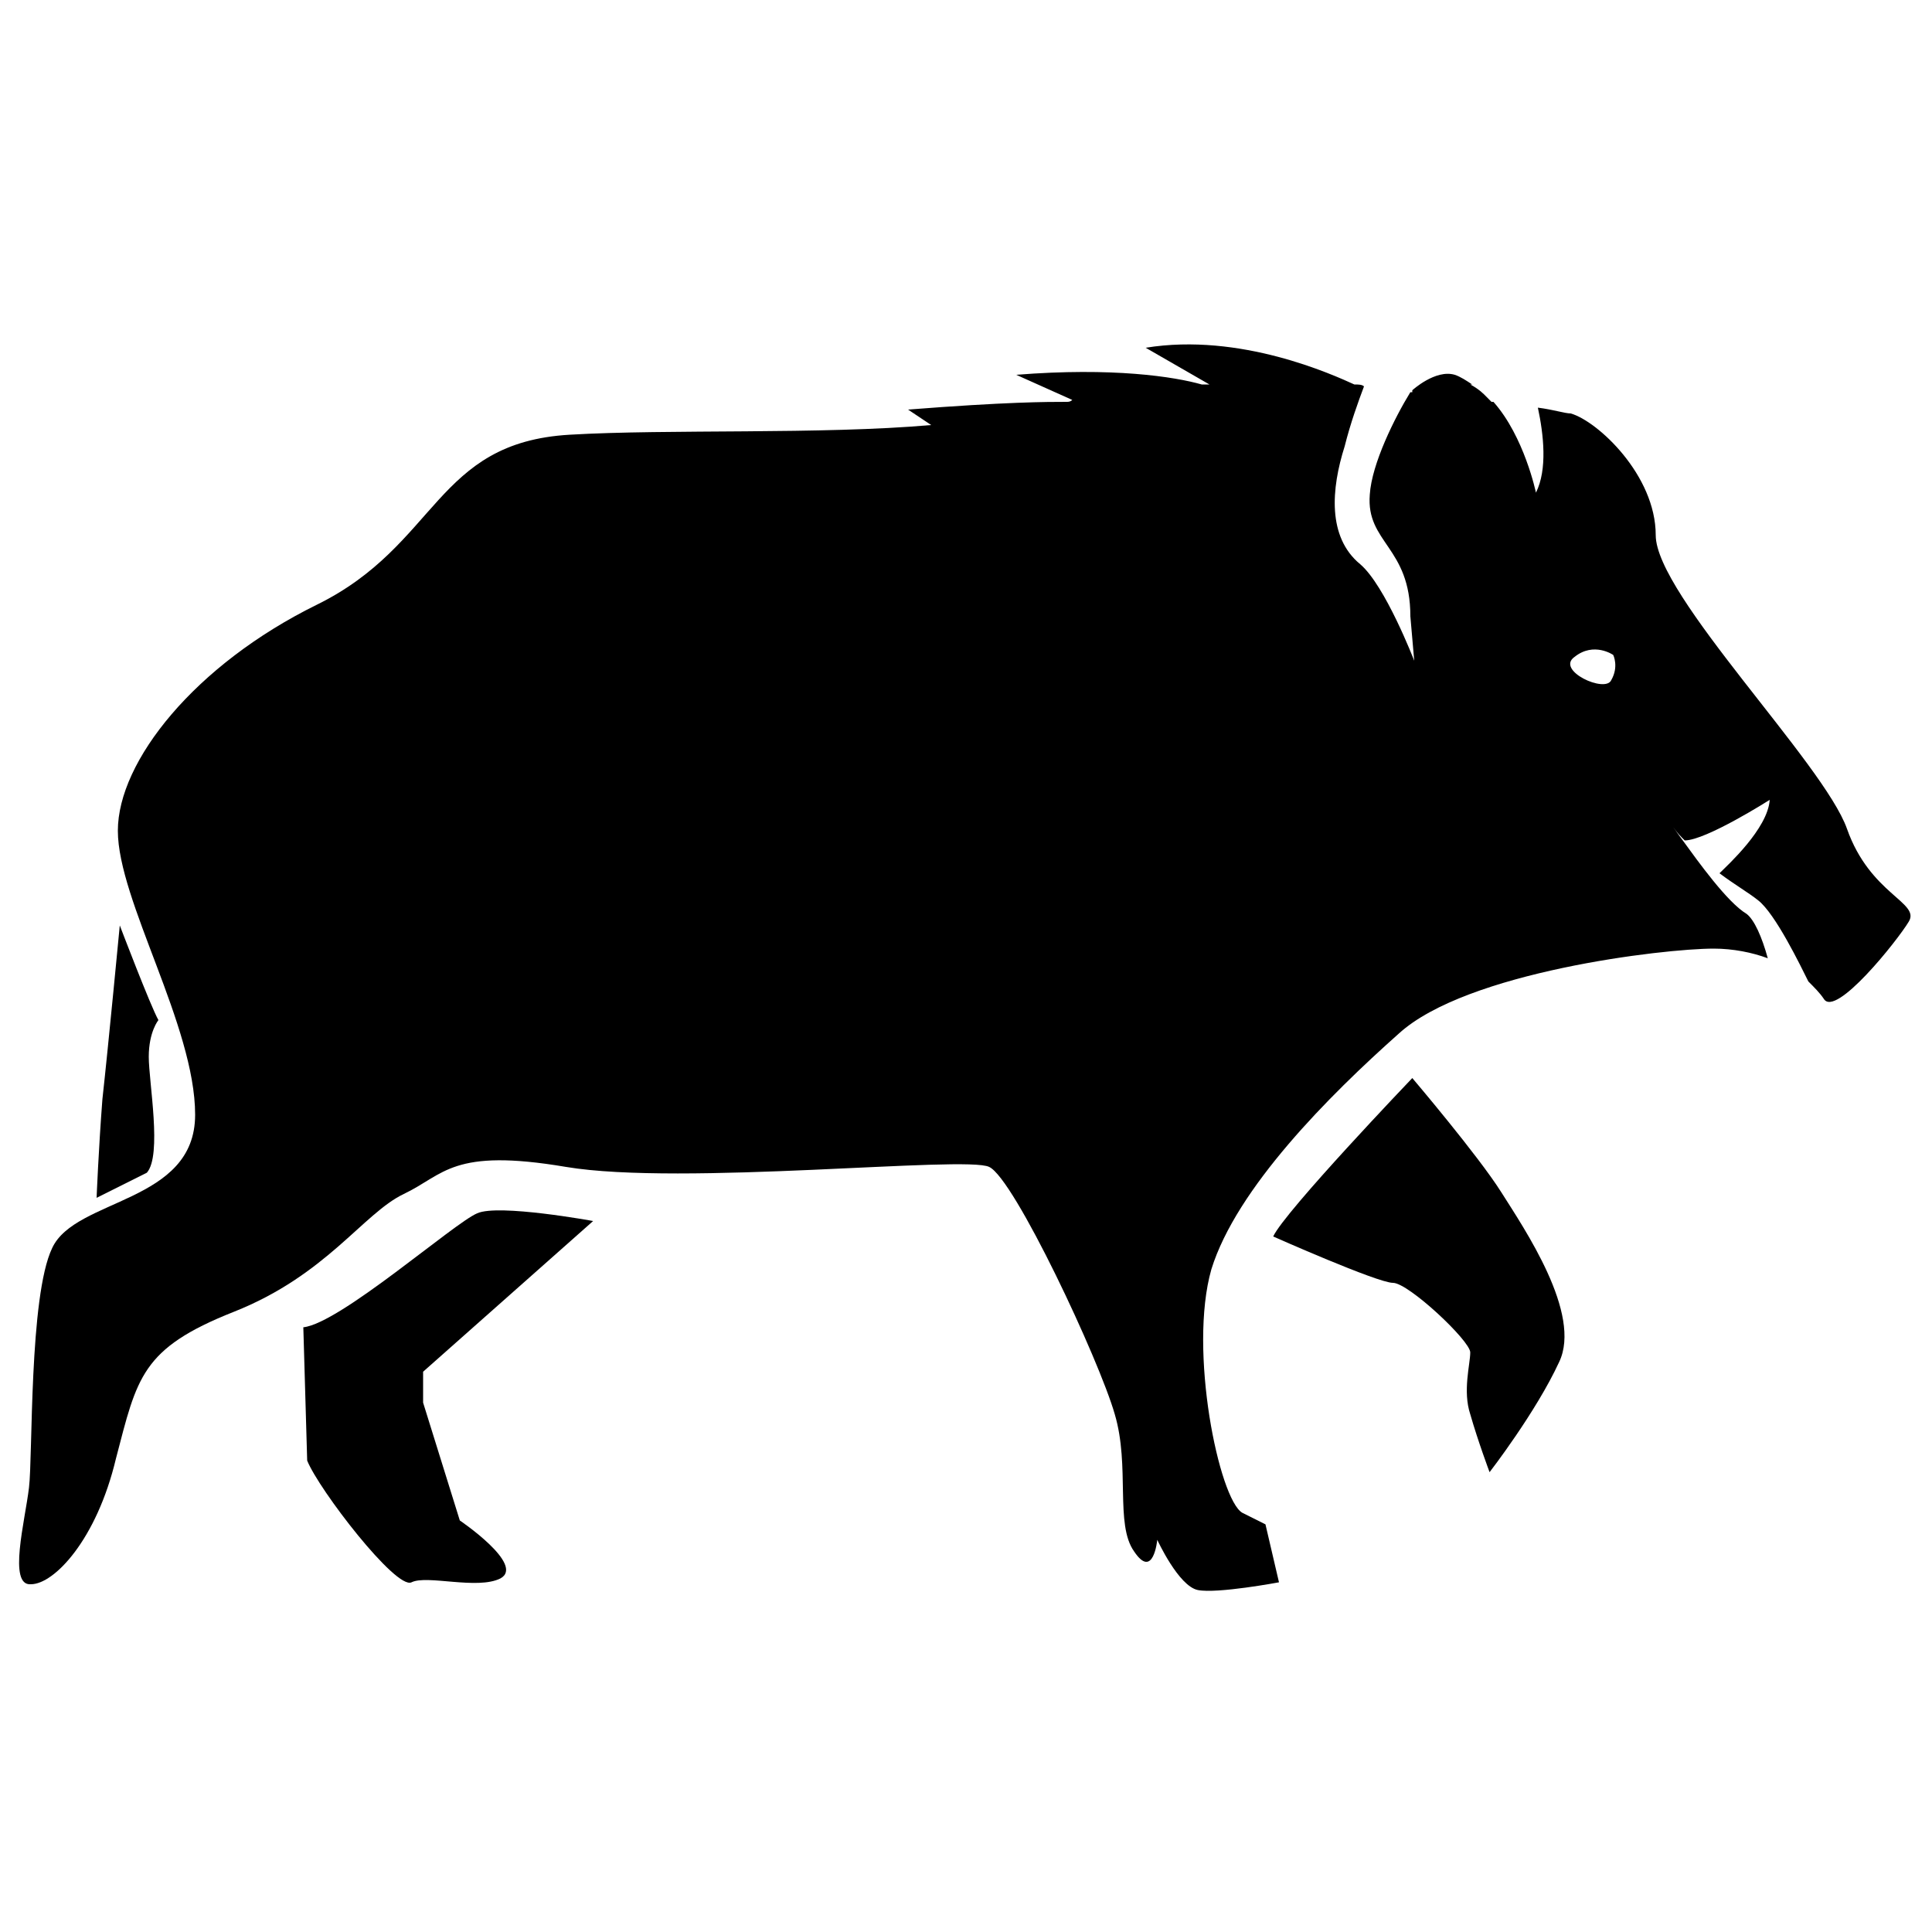 <?xml version="1.0" encoding="utf-8"?>
<!-- Generator: Adobe Illustrator 27.9.0, SVG Export Plug-In . SVG Version: 6.00 Build 0)  -->
<svg version="1.1" id="Layer_1" xmlns="http://www.w3.org/2000/svg" xmlns:xlink="http://www.w3.org/1999/xlink" x="0px" y="0px"
	 viewBox="0 0 100 100" style="enable-background:new 0 0 100 100;" xml:space="preserve">
<g>
	<path d="M73.1,55.8c0,0,3.4,4,4.6,5.9c1.2,1.9,4.2,6.3,3,8.8c-1.2,2.6-3.6,5.7-3.6,5.7s-0.6-1.6-1-3c-0.4-1.2,0-2.6,0-3.2
		s-3.2-3.6-4-3.6S65.9,64,65.9,64C66.5,62.7,73.1,55.8,73.1,55.8z"/>
	<path d="M30.7,63.2l-8.8,7.8v1.6l1.9,6.1c0,0,3.4,2.3,2.1,3c-1.2,0.6-3.8-0.2-4.6,0.2c-0.8,0.4-4.8-4.8-5.4-6.3l-0.2-6.9
		c1.9-0.2,7.8-5.4,9-5.9C25.8,62.3,30.7,63.2,30.7,63.2z"/>
	<path d="M1.5,77c0.2-1.6,0-9.9,1.2-12.4c1.2-2.6,7.4-2.3,7.4-6.9s-4-11.1-4-14.7s4-8.6,10.3-11.7s6.1-8.4,13.1-8.8
		c5.1-0.3,13,0,18.7-0.5l-1.2-0.8c5.1-0.4,7.2-0.4,8.2-0.4c0.1,0,0.2,0,0.3-0.1l-2.9-1.3c5-0.4,8.2,0.1,9.6,0.5c0.1,0,0.3,0,0.4,0
		l-3.3-1.9c4.9-0.8,9.7,1.4,10.8,1.9c0.2,0,0.4,0,0.5,0.1c-0.3,0.8-0.7,1.9-1,3.1c-0.7,2.2-0.9,4.7,0.8,6.1c1.3,1.1,2.8,5,2.8,5
		L73,31.9c0-3.6-2.3-3.8-2.1-6.3c0.1-1.6,1.3-4,2.1-5.3h0.1v-0.1c0,0,1.2-1.1,2.2-0.8c0.3,0.1,0.6,0.3,0.9,0.5h-0.1
		c0.2,0.1,0.5,0.3,0.7,0.5c0.1,0.1,0.3,0.3,0.4,0.4c0,0,0,0,0.1,0c1.6,1.8,2.2,4.7,2.2,4.7c0.6-1.2,0.4-3,0.1-4.4
		c0.8,0.1,1.4,0.3,1.7,0.3c1.4,0.4,4.4,3.2,4.4,6.3s8.7,11.8,9.9,15.2c1.2,3.4,3.8,3.8,3.2,4.8c-0.6,1-3.8,5-4.4,4
		c-0.2-0.3-0.5-0.6-0.8-0.9c-0.4-0.8-1.7-3.5-2.6-4.2c-0.5-0.4-1.2-0.8-2-1.4c0.4-0.4,2.5-2.3,2.6-3.8c0,0-3.3,2.1-4.4,2.1
		c-0.2-0.2-0.4-0.4-0.6-0.7c0,0,0.2,0.3,0.5,0.7l0,0l0,0c0.8,1.1,2.3,3.2,3.3,3.8c0.4,0.3,0.8,1.2,1.1,2.3c-0.8-0.3-1.8-0.5-2.8-0.5
		c-2.6,0-12.8,1.2-16.3,4.4c-3.6,3.2-8.4,8-9.7,12.2c-1.2,4.2,0.4,11.9,1.6,12.6c1.2,0.6,1.2,0.6,1.2,0.6l0.7,3c0,0-3.2,0.6-4.2,0.4
		c-1-0.2-2.1-2.6-2.1-2.6s-0.2,2.1-1.2,0.6c-1-1.4-0.2-4.4-1-7.1c-0.8-2.8-5.2-12.2-6.5-12.8c-1.2-0.6-15.9,1-21.9,0
		c-5.9-1-6.3,0.4-8.4,1.4c-2.1,1-4,4.2-8.8,6.1c-4.8,1.9-5,3.4-6.1,7.6c-1,4.2-3.2,6.5-4.4,6.5C0.4,82.1,1.3,78.7,1.5,77z
		 M83.4,35.2c0.4-0.7,0.1-1.3,0.1-1.3s-1-0.7-2,0.1C80.5,34.7,83.1,35.9,83.4,35.2z"/>
	<path d="M8.2,52.8c0,0-0.5,0.6-0.5,1.9c0,1.3,0.7,5.1-0.1,6L5,62c0,0,0.1-2.5,0.3-5.1c0.3-2.7,0.9-9,0.9-9S7.8,52.1,8.2,52.8z"/>
</g>
</svg>

